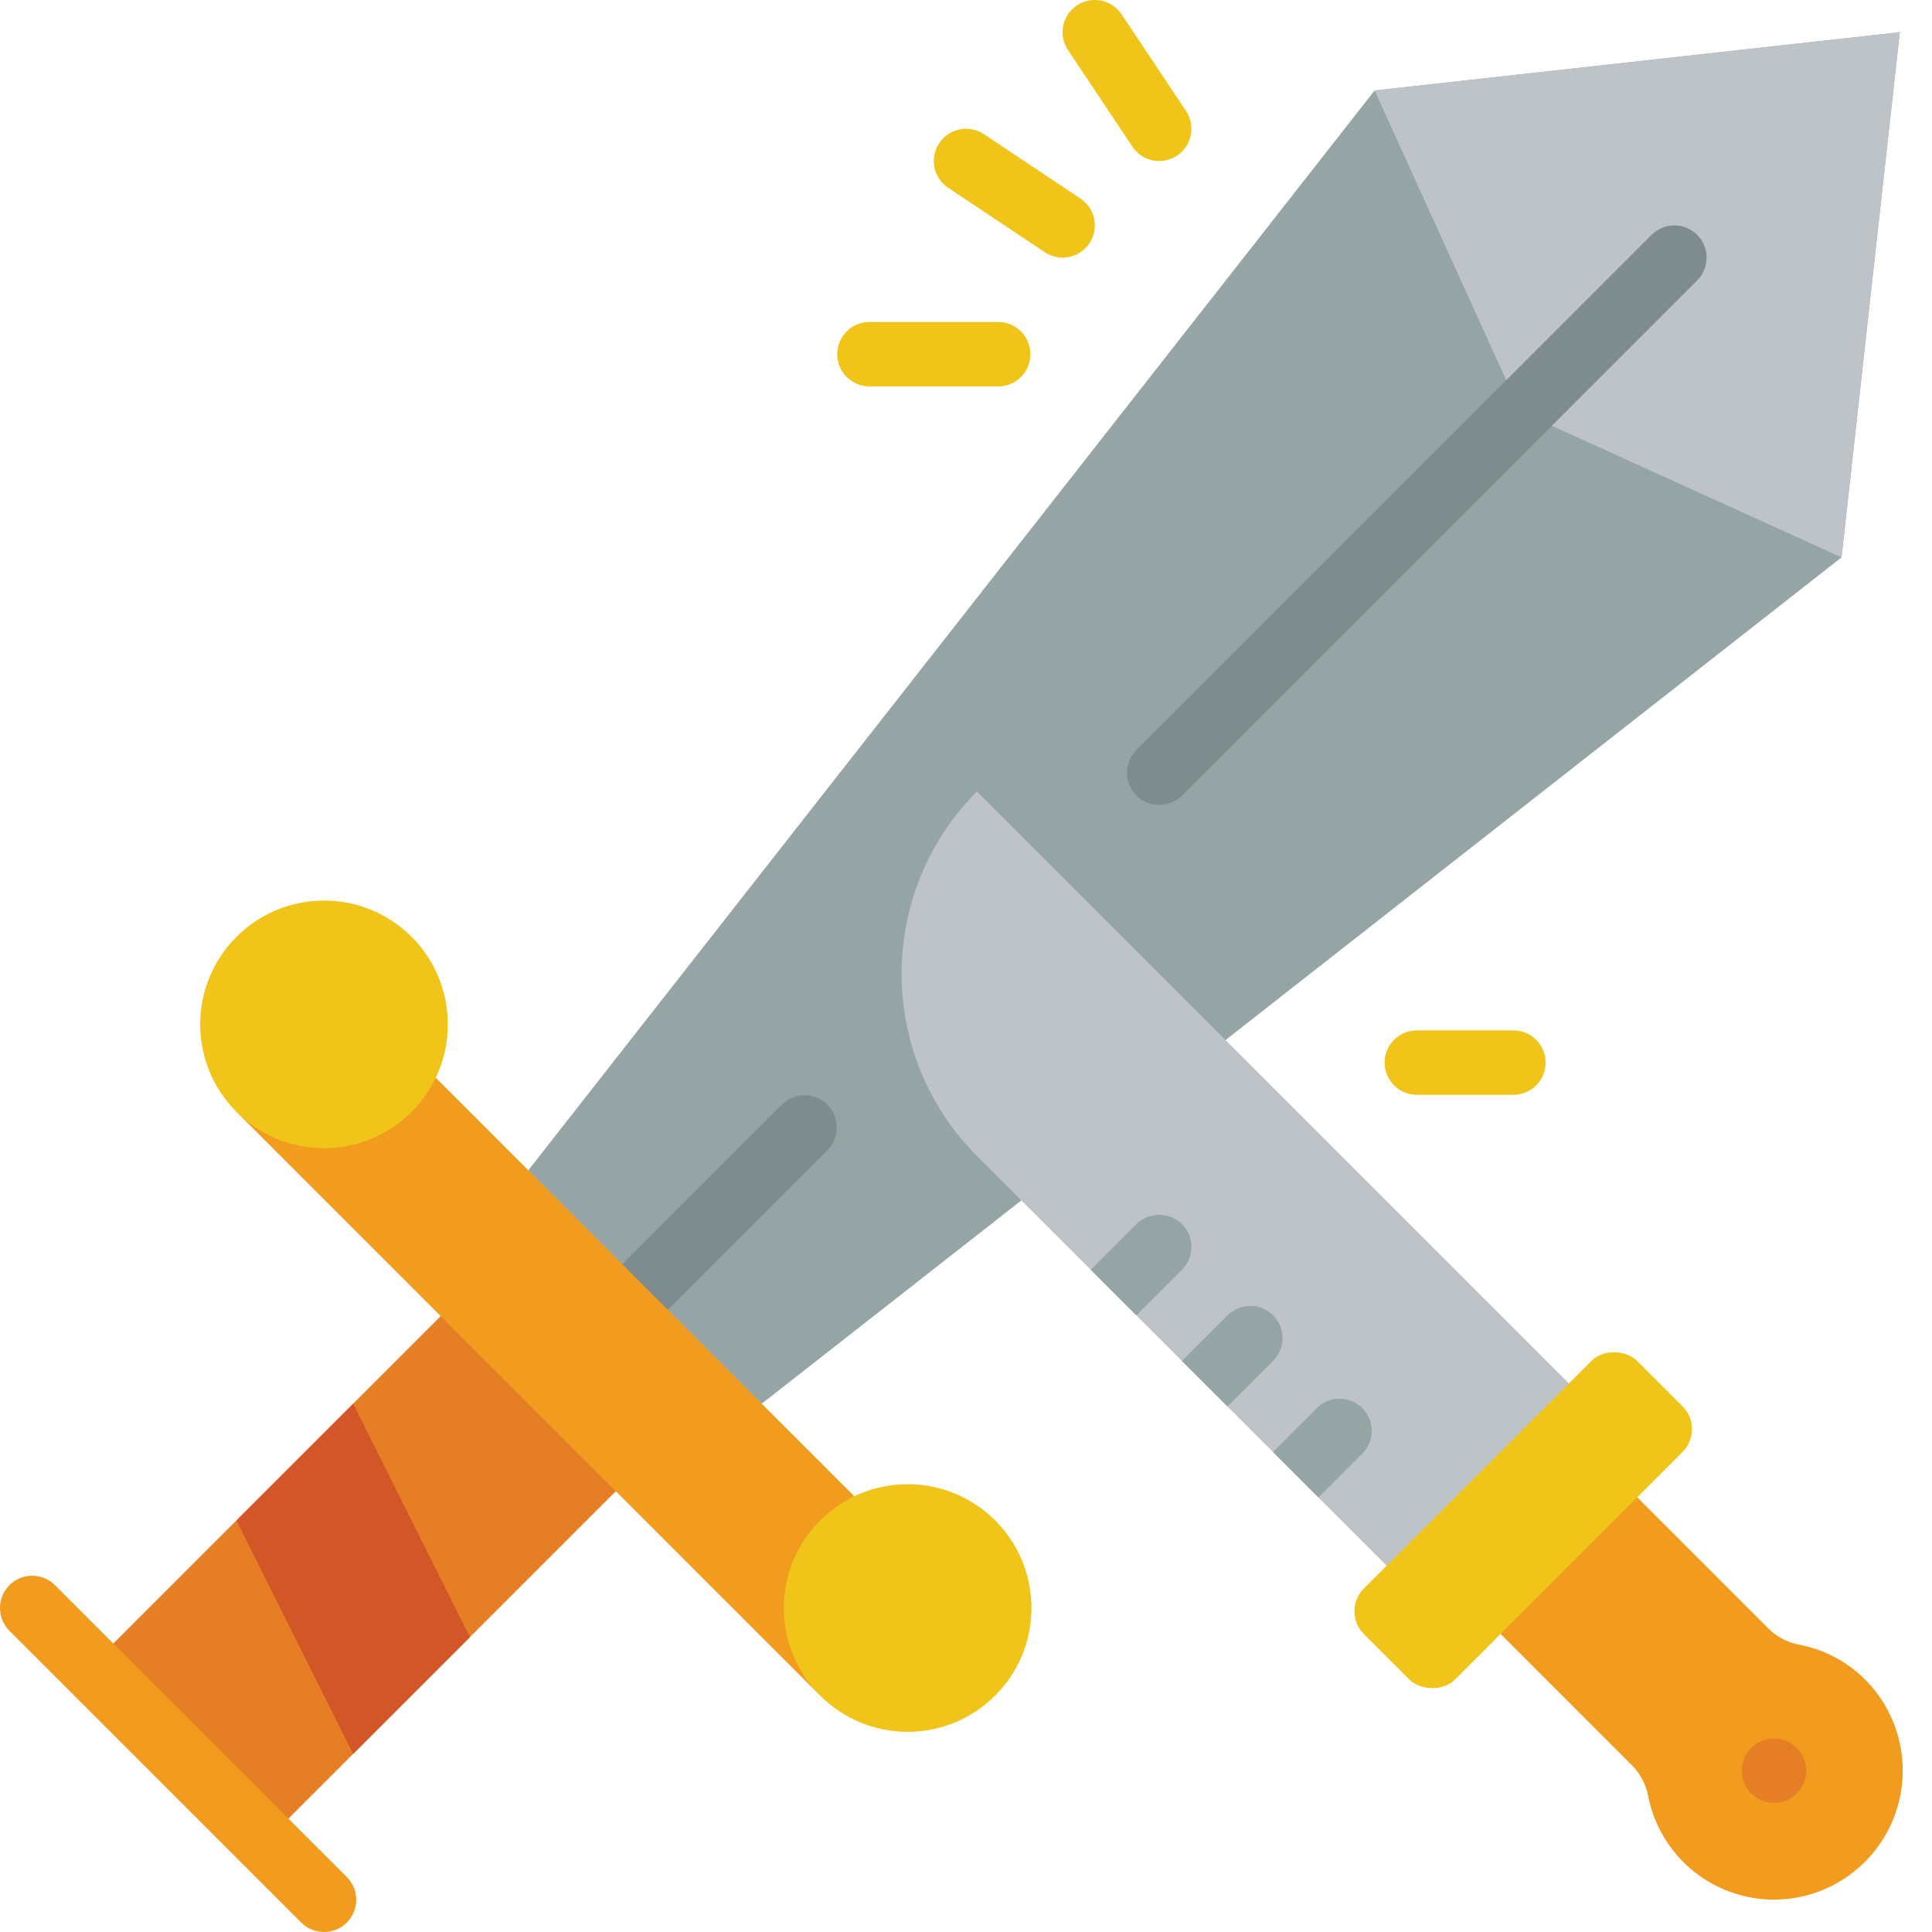 <svg height="512" viewBox="0 0 60 60" width="512" xmlns="http://www.w3.org/2000/svg"><g id="Page-1" fill="none" fill-rule="evenodd"><g id="009---Overpowered" fill-rule="nonzero" transform="translate(0 -1)"><path id="Shape" d="m54.89 51.545-5.217-5.218-4.243 4.243 5.218 5.219c.27.259.455.594.532.96.243 1.289 1.105 2.376 2.305 2.906 1.2.53 2.584.435 3.7-.255 1.044-.642 1.736-1.727 1.879-2.944.143-1.217-.278-2.433-1.144-3.299-.567-.566-1.294-.945-2.082-1.086-.362-.076-.692-.259-.948-.526z" fill="#f29c1f"/><path id="Rectangle-path" d="m7.421 41.625h7.69v16.219h-7.69z" fill="#e57e25" transform="matrix(.707 .707 -.707 .707 38.467 6.601)"/><path id="Shape" d="m23.66 44.59 8.06-6.31 6.34-4.98 19.13-14.99 1.81-16.31-16.31 1.81-26.28 33.53 1.59 4.66z" fill="#95a5a5"/><path id="Shape" d="m20.031 41.969c-.404-0-.769-.244-.924-.617-.155-.374-.069-.804.217-1.09l4.969-4.969c.392-.379 1.016-.374 1.402.012s.391 1.009.012 1.402l-4.969 4.969c-.187.188-.442.293-.707.293z" fill="#7f8c8d"/><path id="Shape" d="m33 9c-.197-0-.39-.059-.554-.168l-3-2c-.46-.307-.584-.927-.277-1.387s.927-.584 1.387-.277l3 2c.367.245.53.701.402 1.122-.128.422-.517.71-.958.71z" fill="#f0c419"/><path id="Shape" d="m31 13h-4c-.552 0-1-.448-1-1s.448-1 1-1h4c.552 0 1 .448 1 1s-.448 1-1 1z" fill="#f0c419"/><path id="Shape" d="m36 6c-.335 0-.647-.167-.833-.445l-2-3c-.307-.46-.182-1.081.278-1.387.46-.307 1.081-.182 1.387.277l2 3c.205.307.224.702.05 1.027-.174.325-.513.528-.882.528z" fill="#f0c419"/><circle id="Oval" cx="55.092" cy="55.989" fill="#e57e25" r="1"/><path id="Shape" d="m49.71 44.95-5.66 5.66-5.93-5.93-1.41-1.41-1.42-1.42-1.41-1.41-3.54-3.54c-3.12-3.128-3.12-8.192 0-11.32z" fill="#bdc3c7"/><g fill="#95a5a5"><path id="Shape" d="m42.36 46.09-1.41 1.41h-.01l-1.4-1.4v-.01l1.41-1.41c.397-.34.988-.317 1.358.052.369.369.392.961.052 1.358z"/><path id="Shape" d="m39.54 43.26-1.42 1.42-1.41-1.41v-.01l1.41-1.41c.393-.39 1.027-.39 1.42 0 .388.39.388 1.02 0 1.41z"/><path id="Shape" d="m36.71 40.43-1.42 1.42-1.41-1.41v-.01l1.41-1.41c.393-.39 1.027-.39 1.42 0 .388.39.388 1.02 0 1.41z"/></g><path id="Shape" d="m47 35h-3c-.552 0-1-.448-1-1s.448-1 1-1h3c.552 0 1 .448 1 1s-.448 1-1 1z" fill="#f0c419"/><path id="Shape" d="m13.524 34.462 13.014 13.014-1.069 6.18-18.125-18.125z" fill="#f29c1f"/><circle id="Oval" cx="10.063" cy="32.813" fill="#f0c419" r="3.845"/><circle id="Oval" cx="28.188" cy="50.938" fill="#f0c419" r="3.845"/><path id="Shape" d="m10.969 55.469-3.625-7.25 3.625-3.625 3.625 7.25z" fill="#d25627"/><path id="Shape" d="m10.063 61c-.266 0-.52-.105-.708-.293l-9.062-9.062c-.391-.39-.391-1.024-.001-1.415s1.024-.391 1.415-.001l9.063 9.063c.286.286.371.716.217 1.09-.155.374-.519.617-.924.617z" fill="#f29c1f"/><path id="Shape" d="m59 2-1.81 16.31-9.97-4.53-4.53-9.97z" fill="#bdc3c7"/><path id="Shape" d="m36 26c-.404-0-.769-.244-.924-.617-.155-.374-.069-.804.217-1.09l16-16c.391-.39 1.024-.39 1.415.001s.39 1.024-.001 1.414l-16 16c-.188.187-.442.292-.707.292z" fill="#7f8c8d"/><rect id="Rectangle-path" fill="#f0c419" height="4" rx="1" transform="matrix(.707 -.707 .707 .707 -20.232 47.577)" width="12" x="41.314" y="46.211"/></g></g></svg>